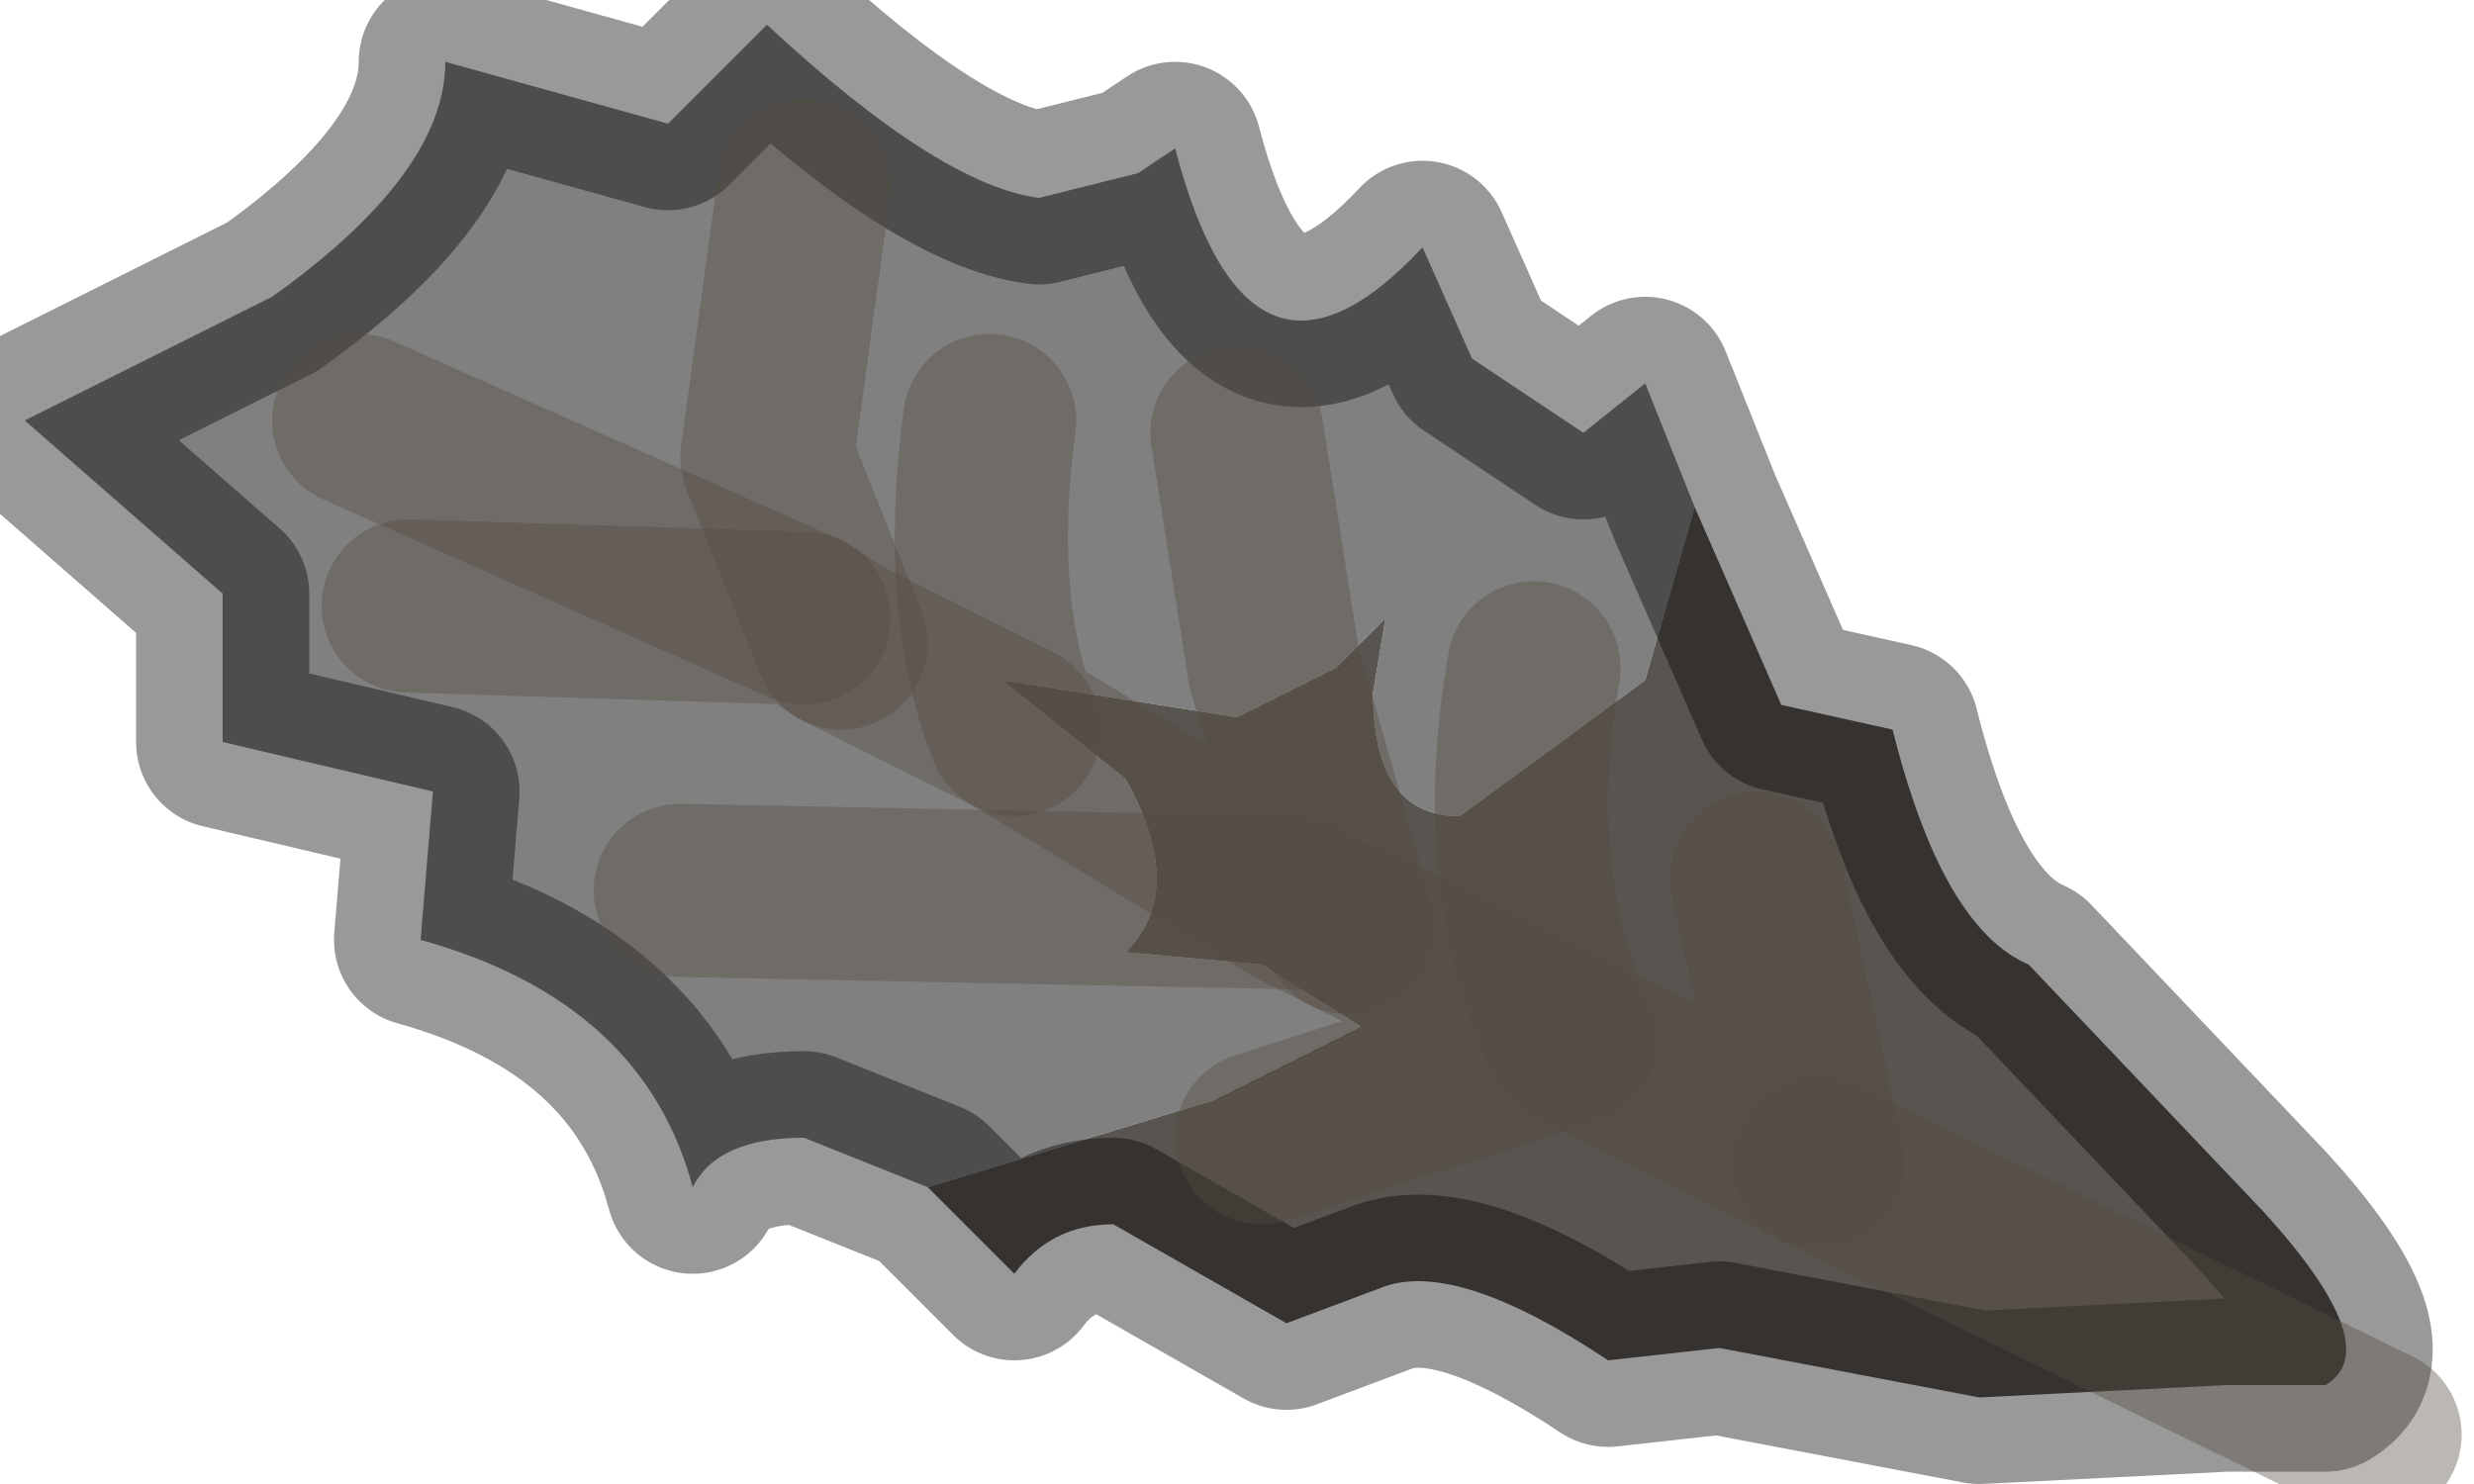 <?xml version="1.0" encoding="utf-8"?>
<svg version="1.1" id="Layer_1"
xmlns="http://www.w3.org/2000/svg"
xmlns:xlink="http://www.w3.org/1999/xlink"
width="10px" height="6px"
xml:space="preserve">
<g id="PathID_100" transform="matrix(1, 0, 0, 1, 0.1, 0.1)">
<path style="fill:#808080;fill-opacity:1" d="M6.55 2.65L5.8 3.2Q5.45 3.2 5.45 2.7L5.5 2.4L5.3 2.6L4.9 2.8L3.95 2.65L4.45 3.05Q4.7 3.5 4.45 3.75L5 3.8L5.4 4.05L4.8 4.35L3.65 4.7L3.15 4.5Q2.8 4.5 2.7 4.7Q2.5 3.95 1.6 3.7L1.65 3.1L0.8 2.9L0.8 2.3L0 1.6L1 1.1Q1.7 0.6 1.7 0.15L2.6 0.4L3 0Q3.7 0.65 4.1 0.7L4.5 0.6L4.65 0.5Q4.95 1.65 5.65 0.9L5.85 1.35L6.3 1.65L6.55 1.45L6.75 1.95L6.55 2.65" />
<path style="fill:#58544F;fill-opacity:1" d="M6.75 1.95L7.1 2.75L7.55 2.85Q7.75 3.65 8.1 3.8L9.05 4.8Q9.55 5.35 9.3 5.5L8.9 5.5L7.9 5.55L6.85 5.35L6.4 5.4Q5.8 5 5.5 5.1L5.1 5.25L4.4 4.85Q4.15 4.85 4 5.05L3.65 4.7L4.8 4.35L5.4 4.05L5 3.8L4.45 3.75Q4.7 3.5 4.45 3.05L3.95 2.65L4.9 2.8L5.3 2.6L5.5 2.4L5.45 2.7Q5.45 3.2 5.8 3.2L6.55 2.65L6.75 1.95" />
<path style="fill:none;stroke-width:0.7;stroke-linecap:round;stroke-linejoin:round;stroke-miterlimit:3;stroke:#010101;stroke-opacity:0.4" d="M3.65 4.7L3.15 4.5Q2.8 4.5 2.7 4.7Q2.5 3.95 1.6 3.7L1.65 3.1L0.8 2.9L0.8 2.3L0 1.6L1 1.1Q1.7 0.6 1.7 0.15L2.6 0.4L3 0Q3.7 0.65 4.1 0.7L4.5 0.6L4.65 0.5Q4.95 1.65 5.65 0.9L5.85 1.35L6.3 1.65L6.55 1.45L6.75 1.95L7.1 2.75L7.55 2.85Q7.75 3.65 8.1 3.8L9.05 4.8Q9.55 5.35 9.3 5.5L8.9 5.5L7.9 5.55L6.85 5.35L6.4 5.4Q5.8 5 5.5 5.1L5.1 5.25L4.4 4.85Q4.15 4.85 4 5.05L3.65 4.7z" />
</g>
<g id="PathID_101" transform="matrix(1, 0, 0, 1, 0.1, 0.1)">
<path style="fill:none;stroke-width:0.7;stroke-linecap:round;stroke-linejoin:round;stroke-miterlimit:3;stroke:#564C42;stroke-opacity:0.4" d="M6.1 2.6Q5.95 3.45 6.25 4.1L7.25 4.6L7 3.45" />
<path style="fill:none;stroke-width:0.7;stroke-linecap:round;stroke-linejoin:round;stroke-miterlimit:3;stroke:#564C42;stroke-opacity:0.4" d="M7.25 4.6L9.5 5.7" />
<path style="fill:none;stroke-width:0.7;stroke-linecap:round;stroke-linejoin:round;stroke-miterlimit:3;stroke:#564C42;stroke-opacity:0.4" d="M3.9 1.6Q3.8 2.35 4 2.85L4.25 3L5.15 3.55L5.35 3.65L5.05 2.6L4.9 1.65" />
<path style="fill:none;stroke-width:0.7;stroke-linecap:round;stroke-linejoin:round;stroke-miterlimit:3;stroke:#564C42;stroke-opacity:0.4" d="M5.35 3.65L6.25 4.1L5 4.5" />
<path style="fill:none;stroke-width:0.7;stroke-linecap:round;stroke-linejoin:round;stroke-miterlimit:3;stroke:#564C42;stroke-opacity:0.4" d="M4 2.85L3.3 2.5L3.15 2.4L1.55 2.35" />
<path style="fill:none;stroke-width:0.7;stroke-linecap:round;stroke-linejoin:round;stroke-miterlimit:3;stroke:#564C42;stroke-opacity:0.4" d="M3.3 2.5L3 1.75L3.15 0.65" />
<path style="fill:none;stroke-width:0.7;stroke-linecap:round;stroke-linejoin:round;stroke-miterlimit:3;stroke:#564C42;stroke-opacity:0.4" d="M1.35 1.6L3.15 2.4" />
<path style="fill:none;stroke-width:0.7;stroke-linecap:round;stroke-linejoin:round;stroke-miterlimit:3;stroke:#564C42;stroke-opacity:0.4" d="M2.65 3.5L5.15 3.55" />
</g>
</svg>
